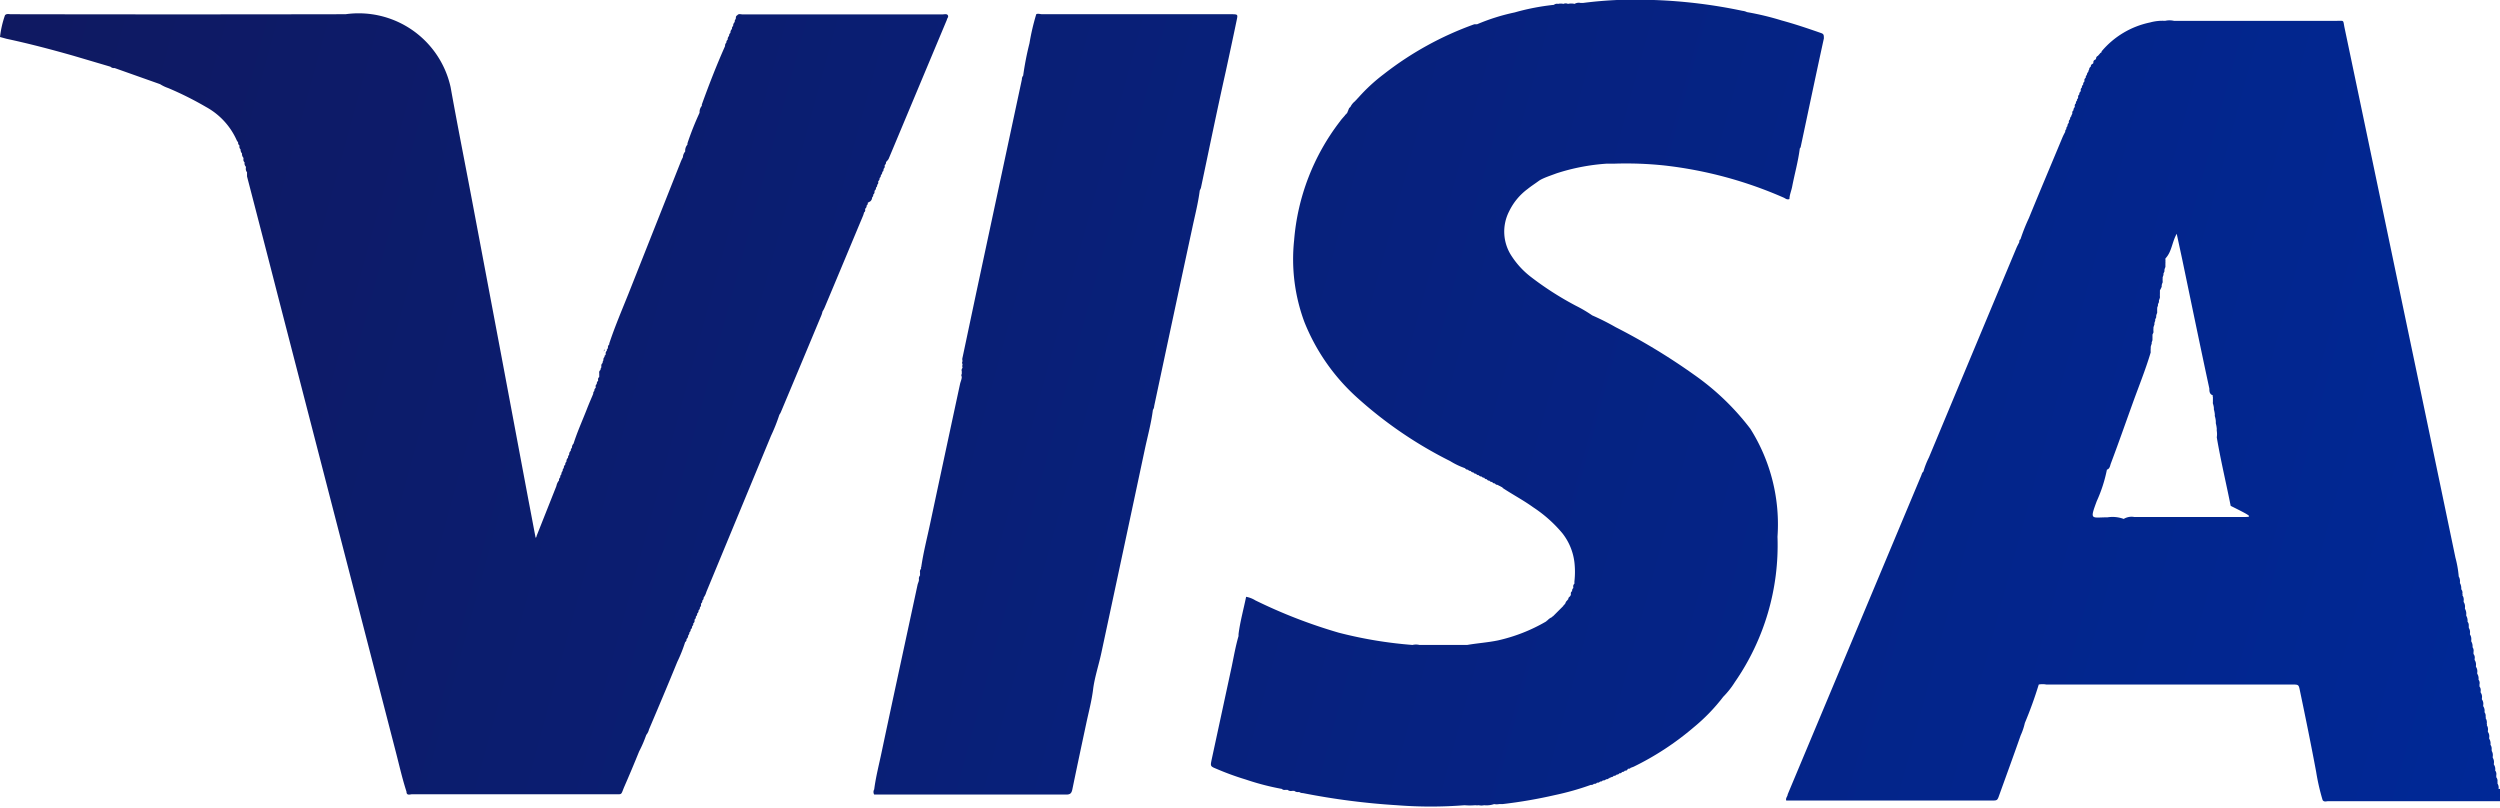 <svg xmlns="http://www.w3.org/2000/svg" xmlns:xlink="http://www.w3.org/1999/xlink" viewBox="0 0 154.74 50.02"><defs><style>.cls-1{fill:url(#linear-gradient);}.cls-2{fill:url(#linear-gradient-2);}.cls-3{fill:url(#linear-gradient-3);}.cls-4{fill:url(#linear-gradient-4);}.cls-5{fill:url(#linear-gradient-5);}</style><linearGradient id="linear-gradient" x1="2.6" y1="-8.88" x2="158.02" y2="33.44" gradientUnits="userSpaceOnUse"><stop offset="0" stop-color="#0f1961"/><stop offset="1" stop-color="#002896"/></linearGradient><linearGradient id="linear-gradient-2" x1="0.35" y1="-0.61" x2="155.77" y2="41.71" xlink:href="#linear-gradient"/><linearGradient id="linear-gradient-3" x1="-3.29" y1="12.75" x2="152.13" y2="55.08" xlink:href="#linear-gradient"/><linearGradient id="linear-gradient-4" x1="-1.69" y1="6.87" x2="153.73" y2="49.19" xlink:href="#linear-gradient"/><linearGradient id="linear-gradient-5" x1="-2.75" y1="10.75" x2="152.68" y2="53.08" xlink:href="#linear-gradient"/></defs><title>visa-logo</title><g id="Layer_2" data-name="Layer 2"><g id="_10" data-name="10"><path class="cls-1" d="M154.65,48.84a.48.48,0,0,0-.07-.35.08.08,0,0,0,0-.08.36.36,0,0,0-.07-.3h0l0-.13a.35.35,0,0,0-.07-.29h0s0,0,0,0a.49.49,0,0,0-.08-.37h0s0,0,0-.06a.5.5,0,0,0-.07-.36s0-.05,0-.07a.5.5,0,0,0-.07-.36.06.06,0,0,0,0-.07.4.4,0,0,0-.07-.3h0v0l0,0a.55.55,0,0,0-.08-.38h0s0,0,0-.06a.47.47,0,0,0-.08-.36s0-.05,0-.07a.48.48,0,0,0-.07-.35.06.06,0,0,0,0-.08.49.49,0,0,0-.07-.35.08.08,0,0,0,0-.08.39.39,0,0,0-.07-.29h0v0l0,0a.49.49,0,0,0-.08-.37h0s0,0,0-.06a.46.46,0,0,0-.08-.36,0,0,0,0,0,0-.07.46.46,0,0,0-.08-.36,0,0,0,0,0,0-.07.36.36,0,0,0-.07-.3h0l0-.13a.33.33,0,0,0-.06-.29h0v0l0,0a.54.54,0,0,0-.08-.37h0s0,0,0-.06a.49.49,0,0,0-.08-.37s0,0,0-.06a.51.51,0,0,0-.08-.36s0,0,0-.07a.35.35,0,0,0-.07-.3h0l0-.13a.36.36,0,0,0-.06-.29h0v0l0,0a.57.57,0,0,0-.08-.36,0,0,0,0,0,0-.07.52.52,0,0,0-.08-.36,0,0,0,0,0,0-.07.48.48,0,0,0-.08-.35.06.06,0,0,0,0-.08.34.34,0,0,0-.07-.29h0l0,0,0,0a.59.59,0,0,0-.08-.37s0-.05,0-.06a.59.59,0,0,0-.08-.37h0s0,0,0-.06a.51.51,0,0,0-.08-.36,0,0,0,0,0,0-.07.47.47,0,0,0-.08-.35.06.06,0,0,0,0-.08.33.33,0,0,0-.07-.29h0l0,0,0,0a.63.63,0,0,0-.08-.38s0,0,0-.05a.59.59,0,0,0-.08-.37s0,0,0-.06a6.67,6.67,0,0,0-.2-1.1q-1.65-7.92-3.31-15.83-1.78-8.52-3.56-17c-.09-.46,0-.39-.5-.39q-5,0-10.05,0a1.26,1.26,0,0,0-.55,0h0a2.89,2.89,0,0,0-.93.1,5.33,5.33,0,0,0-3,1.79h0c0,.05,0,.07-.08.1h0a.39.39,0,0,1-.08.1h0l-.07.08v0a.17.17,0,0,0-.11.15h0s0,.06-.07.09h0a.16.16,0,0,0-.1.16h0c0,.05,0,.07-.07.1h0a.18.18,0,0,0-.09.17.19.19,0,0,0-.1.17h0a.41.41,0,0,1-.05.09,0,0,0,0,0,0,.06.23.23,0,0,0-.09.19.18.18,0,0,0-.07.18.15.15,0,0,0-.08.17,0,0,0,0,0,0,.05.23.23,0,0,0-.08.2.19.19,0,0,0-.08.18h0a.17.17,0,0,0-.07.17s0,0,0,.06a.22.22,0,0,0-.09.2.16.16,0,0,0-.07.17l0,0v0a.17.17,0,0,1-.06.12.06.06,0,0,0,0,.07.21.21,0,0,0-.08.19h0a.17.17,0,0,0-.07.17s0,0,0,.06a.24.24,0,0,0-.08.2.16.16,0,0,0-.07.17l0,0v0a.22.22,0,0,1-.06.13,0,0,0,0,0,0,.06.21.21,0,0,0-.08.19.21.21,0,0,0-.08.18,0,0,0,0,0,0,.05.22.22,0,0,0-.08.2.18.18,0,0,0-.07.18h0a.18.18,0,0,0-.07.17,3.59,3.59,0,0,0-.17.34c-.69,1.66-1.39,3.31-2.08,5a11.52,11.52,0,0,0-.52,1.31.16.16,0,0,0-.07.17h0c-.06.12-.12.23-.17.34q-2.72,6.5-5.43,13a5.07,5.07,0,0,0-.34.87c-.09.07-.1.17-.14.26l-8.26,19.72c0,.12-.14.22-.09.38h12.72c.34,0,.35,0,.47-.35.44-1.22.89-2.45,1.32-3.68a3.87,3.87,0,0,0,.26-.77,25,25,0,0,0,.86-2.38,1.23,1.23,0,0,1,.47,0h15.21c.41,0,.41,0,.49.4.35,1.67.69,3.34,1,5a13.41,13.41,0,0,0,.4,1.75c.09.14.24.07.35.07h10.88c.09,0,.19,0,.28,0A.55.55,0,0,0,154.65,48.84ZM138.79,32H132.1a.93.93,0,0,0-.65.12,2,2,0,0,0-1-.1c-1,0-1.12.21-.67-1a8.88,8.88,0,0,0,.63-1.95.05.05,0,0,0,0,0c.19-.06.19-.25.25-.4.46-1.22.89-2.45,1.33-3.67.38-1.06.81-2.11,1.13-3.19a1.57,1.57,0,0,1,0-.23.44.44,0,0,0,0-.1,1.17,1.17,0,0,1,.06-.2.32.32,0,0,0,0-.09,1.21,1.21,0,0,0,.05-.14,1,1,0,0,1,0-.1c0-.05,0-.1,0-.14l0-.1.06-.13,0-.09a.5.5,0,0,1,0-.13l0-.09a1.27,1.27,0,0,1,.06-.18l0-.09a.58.58,0,0,1,.05-.14.36.36,0,0,1,0-.09l.06-.13,0-.09a.64.64,0,0,1,.06-.18l0-.09c0-.05,0-.09,0-.14a.32.32,0,0,0,0-.09l.05-.14s0-.05,0-.08l.06-.13,0-.1.06-.17,0-.1a.69.69,0,0,1,0-.13l0-.09c0-.05,0-.1,0-.14l.05-.09.06-.13,0-.09a.64.64,0,0,1,.06-.18l0-.09a.74.74,0,0,1,0-.14l0-.09.05-.14,0-.09.06-.13,0-.09a.64.64,0,0,1,.06-.18l0-.09,0-.13a.3.3,0,0,0,0-.1.59.59,0,0,0,0-.14V16h0v0l0,0c.4-.42.4-1,.7-1.53l.34,1.58c.56,2.68,1.11,5.36,1.68,8,0,.15,0,.35.22.42h0a.1.1,0,0,0,0,.1c0,.1,0,.21,0,.31a.36.36,0,0,0,0,.1,1.22,1.22,0,0,1,.06.26l0,.1a1.65,1.65,0,0,1,.06.32.36.36,0,0,0,0,.1,1.28,1.28,0,0,1,.06.33l0,.11a2,2,0,0,1,.06.35.5.5,0,0,0,0,.12,1.33,1.33,0,0,1,0,.4c.24,1.42.58,2.83.86,4.24C139.45,32,139.43,32,138.79,32Z"/><path class="cls-2" d="M108.34,26.54a15.62,15.62,0,0,0-3.49-3.35A38.4,38.4,0,0,0,100,20.25a15.12,15.12,0,0,0-1.45-.73,8.19,8.19,0,0,0-1-.59,19.32,19.32,0,0,1-2.82-1.81,5.17,5.17,0,0,1-1.16-1.26,2.74,2.74,0,0,1-.16-2.78,3.73,3.73,0,0,1,1.14-1.38c.22-.18.46-.33.69-.5s.73-.33,1.1-.47a12.77,12.77,0,0,1,3.11-.6h.47a22.6,22.6,0,0,1,3.08.11,25.44,25.44,0,0,1,7.42,2c.1.05.19.14.34.08,0-.25.12-.51.17-.78.15-.78.37-1.55.47-2.35l.05-.07c.48-2.25.95-4.5,1.44-6.74,0-.21,0-.28-.19-.34-.8-.28-1.6-.55-2.41-.77a17.42,17.42,0,0,0-2.16-.52.83.83,0,0,0-.28-.08A31.74,31.74,0,0,0,102.36,0,25.52,25.52,0,0,0,98,.18h-.18a.51.51,0,0,0-.36.06.94.94,0,0,0-.41,0,.34.34,0,0,0-.28,0,.74.74,0,0,0-.33,0,.31.31,0,0,0-.26.06,14.29,14.29,0,0,0-2.43.47,12.5,12.5,0,0,0-2.32.73l-.17,0a20.1,20.1,0,0,0-5.61,3.09,10.8,10.8,0,0,0-1.57,1.45h0a.27.27,0,0,0-.07.08h0a.13.13,0,0,0-.06.07l0,0a.09.09,0,0,0-.06.06,1,1,0,0,0-.29.34.2.2,0,0,1-.09.09h0L83.38,7h0a.27.27,0,0,0-.07.08v0a.09.09,0,0,0-.06.06c-.1.12-.21.23-.3.36a13.87,13.87,0,0,0-2.85,7.38,11.16,11.16,0,0,0,.64,5.06A12.56,12.56,0,0,0,84,24.61a25.75,25.75,0,0,0,5.76,3.93,4.57,4.57,0,0,0,.92.44.19.19,0,0,0,.18.09h0a.19.19,0,0,0,.17.08h0a.18.18,0,0,0,.17.09h0a.15.15,0,0,0,.16.08h0a.18.18,0,0,0,.17.09h0a.17.17,0,0,0,.17.08h0a.19.19,0,0,0,.17.08h0a.15.15,0,0,0,.16.09h0a.15.15,0,0,0,.16.09h0a.17.17,0,0,0,.17.08h0a.16.16,0,0,0,.17.09.17.17,0,0,0,.17.09h0l.09.06,0,0h0a.17.17,0,0,1,.11.06l0,0h0a.16.16,0,0,1,.12.08h0c.62.41,1.27.75,1.88,1.19A8.28,8.28,0,0,1,96.7,33a3.6,3.6,0,0,1,.75,1.8,5.28,5.28,0,0,1,0,1.19l0,.14a.21.21,0,0,0-.07.21,0,0,0,0,0,0,.06.2.2,0,0,0-.07.19h0a.16.16,0,0,0-.08.17s0,0,0,.05a.29.29,0,0,1-.07.12h0a.18.18,0,0,0-.09.16h0a.27.27,0,0,0-.07.08.31.31,0,0,0-.11.18.35.35,0,0,0-.07.09h0a.11.11,0,0,0-.06.07l-.63.63a.13.13,0,0,0-.07.06.8.8,0,0,0-.28.2.13.13,0,0,0-.07.06,10.43,10.43,0,0,1-3,1.18c-.63.13-1.27.17-1.9.28H87.86a.9.9,0,0,0-.43,0,26.27,26.27,0,0,1-4.57-.76,31.89,31.89,0,0,1-5.16-2,1.62,1.62,0,0,0-.57-.22c-.16.78-.37,1.53-.47,2.31l0,.12c-.18.62-.29,1.25-.42,1.88L75,47c-.09.43-.09.43.3.59a17.05,17.05,0,0,0,1.81.66,15.89,15.89,0,0,0,2.23.58.23.23,0,0,0,.21.06l.15,0a.31.31,0,0,0,.28.06l.13,0a.36.36,0,0,0,.3.07l0,0h0a.42.42,0,0,0,.24.07,43.76,43.76,0,0,0,5.81.75,26.64,26.64,0,0,0,4.19,0,3.65,3.65,0,0,0,.66,0,.85.85,0,0,0,.22,0,.74.74,0,0,0,.33,0,1.45,1.45,0,0,0,.62-.07h0a.81.81,0,0,0,.31,0H93a29.82,29.82,0,0,0,3.25-.56,17,17,0,0,0,2.22-.63.2.2,0,0,0,.19-.07h0l0,0a.17.17,0,0,0,.19-.07h0l0,0a.18.18,0,0,0,.19-.07h0l0,0a.16.16,0,0,0,.17-.07h0a.2.2,0,0,0,.2-.07h0l0,0a.18.18,0,0,0,.18-.07h0l0,0s.07-.06.12-.06l-.12.06a.1.1,0,0,0,.12-.06h0l0,0a.17.17,0,0,0,.17-.08h0a.21.21,0,0,0,.19-.08h0l0,0a.15.15,0,0,0,.16-.08h0a.15.15,0,0,0,.17-.08h0a.17.17,0,0,0,.17-.08c.07,0,.14,0,.17-.08s.14,0,.18-.09h0l.19-.07a17.58,17.58,0,0,0,3.71-2.43,11.41,11.41,0,0,0,1.84-1.9,5.24,5.24,0,0,0,.72-.91,14.88,14.88,0,0,0,2.64-9A11.08,11.08,0,0,0,108.34,26.54Z"/><path class="cls-3" d="M53.87,12.46a.32.32,0,0,0,.11-.24.2.2,0,0,0,.07-.18.19.19,0,0,0,.08-.17s0,0,0-.06a.22.22,0,0,0,.09-.2.16.16,0,0,0,.07-.17h0a.16.16,0,0,0,.07-.16s0,0,0-.07a.19.19,0,0,0,.08-.19.19.19,0,0,0,.08-.18h0v0a.24.24,0,0,0,.09-.21c.07,0,.08-.1.08-.18h0a.18.18,0,0,0,.07-.17s0,0,0-.06a.2.2,0,0,0,.08-.19A1.1,1.1,0,0,0,55,9.84q1.8-4.3,3.61-8.62c0-.08.12-.16.06-.27s-.21-.06-.32-.06q-6.19,0-12.4,0c-.11,0-.23-.06-.32.06h0a.14.14,0,0,0-.08.15.06.06,0,0,0,0,.07.19.19,0,0,0-.07.19.31.31,0,0,0-.1.25.17.17,0,0,0-.07.18h0a.31.31,0,0,0-.1.25.19.19,0,0,0-.08.18h0a.3.3,0,0,0-.09.24.19.19,0,0,0-.08.18l0,0v0a.24.24,0,0,0-.08.21h0c-.53,1.19-1,2.4-1.44,3.62a0,0,0,0,1,0,0h0s0,0,0,0l0,.08a.61.61,0,0,0-.14.35,0,0,0,0,1,0,0h0s0,0,0,0l0,.08a18.12,18.12,0,0,0-.75,1.89l0,.08a.57.57,0,0,0-.14.35.06.06,0,0,1,0,0h0s0,0,0,0l0,.08h0a.57.57,0,0,0-.14.35,2.72,2.72,0,0,0-.16.35l-3.21,8.1c-.4,1-.83,2-1.19,3.08a0,0,0,0,0,0,.06.21.21,0,0,0-.08.19l0,0v0a.2.2,0,0,1-.06.12h0a.06.06,0,0,0,0,.08.18.18,0,0,0-.08.18l0,0v0c0,.05,0,.08-.06.12a.06.06,0,0,0,0,.08.18.18,0,0,0-.08.18,0,0,0,0,0,0,0,.26.26,0,0,1-.05.12l0,.08a.19.19,0,0,0-.08.18,0,0,0,0,0,0,.06s0,.07-.05.11l0,.08a.17.17,0,0,0-.08.18,0,0,0,0,0,0,.06s0,.07,0,.11l0,.09a.16.16,0,0,0-.07.17s0,0,0,.06a.22.22,0,0,0-.08.2h0a.16.16,0,0,0-.07.17s0,0,0,.07a.19.19,0,0,0-.08.19h0a.18.18,0,0,0-.07.17c-.13.31-.27.63-.39.94-.28.72-.6,1.42-.83,2.15a.35.35,0,0,0-.1.26.2.2,0,0,0-.07.18h0a.29.29,0,0,0-.1.25.2.2,0,0,0-.07.18h0a.3.3,0,0,0-.1.25.18.18,0,0,0-.07.18h0v0a.22.22,0,0,0-.09.21.18.18,0,0,0-.07.18h0l0,0v0a.25.25,0,0,0-.08.21.18.18,0,0,0-.07.18l0,0v0a.22.22,0,0,0-.08.2.71.71,0,0,0-.16.34l-1.23,3.1s0,.09-.06.1h0s0,.09,0,.09h0s0,0,0,0v0s0-.06,0-.1c-.15-.77-.29-1.54-.44-2.31l-1.68-8.95-1.68-8.9c-.48-2.57-1-5.15-1.46-7.72A5.83,5.83,0,0,0,21.39.88Q11,.9.67.88C.55.88.42.83.31.94A6.16,6.16,0,0,0,0,2.29l.4.11c1.4.3,2.77.66,4.14,1.05l2.3.68a.29.29,0,0,0,.25.08h0l2.82,1a2.3,2.3,0,0,0,.5.24,20.43,20.43,0,0,1,2.34,1.17,4.38,4.38,0,0,1,1.91,2.08.76.76,0,0,0,.08.11.19.19,0,0,0,.08.19s0,0,0,.06a.19.19,0,0,0,.07.18.35.35,0,0,0,.09.26.34.34,0,0,0,.09.27,0,0,0,0,0,0,.07.21.21,0,0,0,.07.21h0v0l0,0a.3.3,0,0,0,.08.27,0,0,0,0,0,0,.07.32.32,0,0,0,.07.27c0,.09,0,.17,0,.26.64,2.46,1.28,4.93,1.91,7.39l7.26,28.08c.23.87.42,1.75.7,2.61,0,.27.23.16.36.16,1.33,0,2.66,0,4,0H38c.53,0,.42.07.63-.44.32-.73.63-1.47.93-2.21A7.65,7.65,0,0,0,40,45.49a.84.84,0,0,0,.17-.34c.59-1.39,1.18-2.78,1.75-4.18a9.27,9.27,0,0,0,.49-1.23.17.17,0,0,0,.08-.18h0a.32.32,0,0,0,.11-.24.21.21,0,0,0,.07-.18.19.19,0,0,0,.08-.18l0,0v0a.22.22,0,0,0,.09-.2.17.17,0,0,0,.07-.18h0a.17.17,0,0,0,.08-.17s0,0,0-.06a.2.2,0,0,0,.08-.19.18.18,0,0,0,.08-.18l0,0v0a.24.24,0,0,0,.09-.21.18.18,0,0,0,.08-.18.18.18,0,0,0,.07-.17s0,0,0-.06a.2.2,0,0,0,.08-.19.19.19,0,0,0,.08-.18h0a1,1,0,0,0,.17-.35l4-9.66a11.15,11.15,0,0,0,.52-1.31h0a.81.81,0,0,0,.1-.18q1.26-3,2.51-6a1.66,1.66,0,0,0,.06-.21,1.55,1.55,0,0,0,.12-.22c.8-1.9,1.59-3.8,2.39-5.71a1.17,1.17,0,0,0,.06-.2.16.16,0,0,0,.07-.17s0,0,0-.06a.22.22,0,0,0,.09-.2.16.16,0,0,0,.07-.17Z"/><path class="cls-4" d="M76.55,1.23c.07-.33.06-.34-.27-.35H64.5c-.12,0-.25-.06-.36,0a14.22,14.22,0,0,0-.42,1.8,18.54,18.54,0,0,0-.39,2,.37.37,0,0,0-.08.24l-2.61,12.2c-.36,1.68-.71,3.35-1.06,5a.37.37,0,0,0,0,.23.19.19,0,0,0,0,.2.34.34,0,0,0,0,.22.2.2,0,0,0-.05.21l0,.16a.17.17,0,0,0,0,.18c0,.16-.08.31-.11.46q-.93,4.32-1.85,8.64c-.19.9-.42,1.78-.55,2.69a.05.05,0,0,0,0,.08.27.27,0,0,0-.07.26.78.78,0,0,0,0,.16.33.33,0,0,0-.07.27c0,.11-.07.22-.09.33-.74,3.45-1.49,6.89-2.22,10.34-.16.77-.36,1.53-.46,2.31a.31.31,0,0,0,0,.32l.13,0H66c.24,0,.32-.08.37-.3.28-1.36.57-2.72.86-4.08.15-.71.34-1.41.43-2.14s.35-1.5.51-2.25q1.36-6.34,2.71-12.69c.17-.78.38-1.55.48-2.35a.46.46,0,0,0,.08-.24Q72.6,19.67,73.8,14.1c.16-.76.36-1.52.46-2.31l.07-.15c.51-2.41,1-4.81,1.54-7.22C76.1,3.36,76.33,2.29,76.55,1.23Z"/><path class="cls-5" d="M37.38,21.75l.06-.12A.1.1,0,0,0,37.38,21.75Z"/></g></g></svg>
